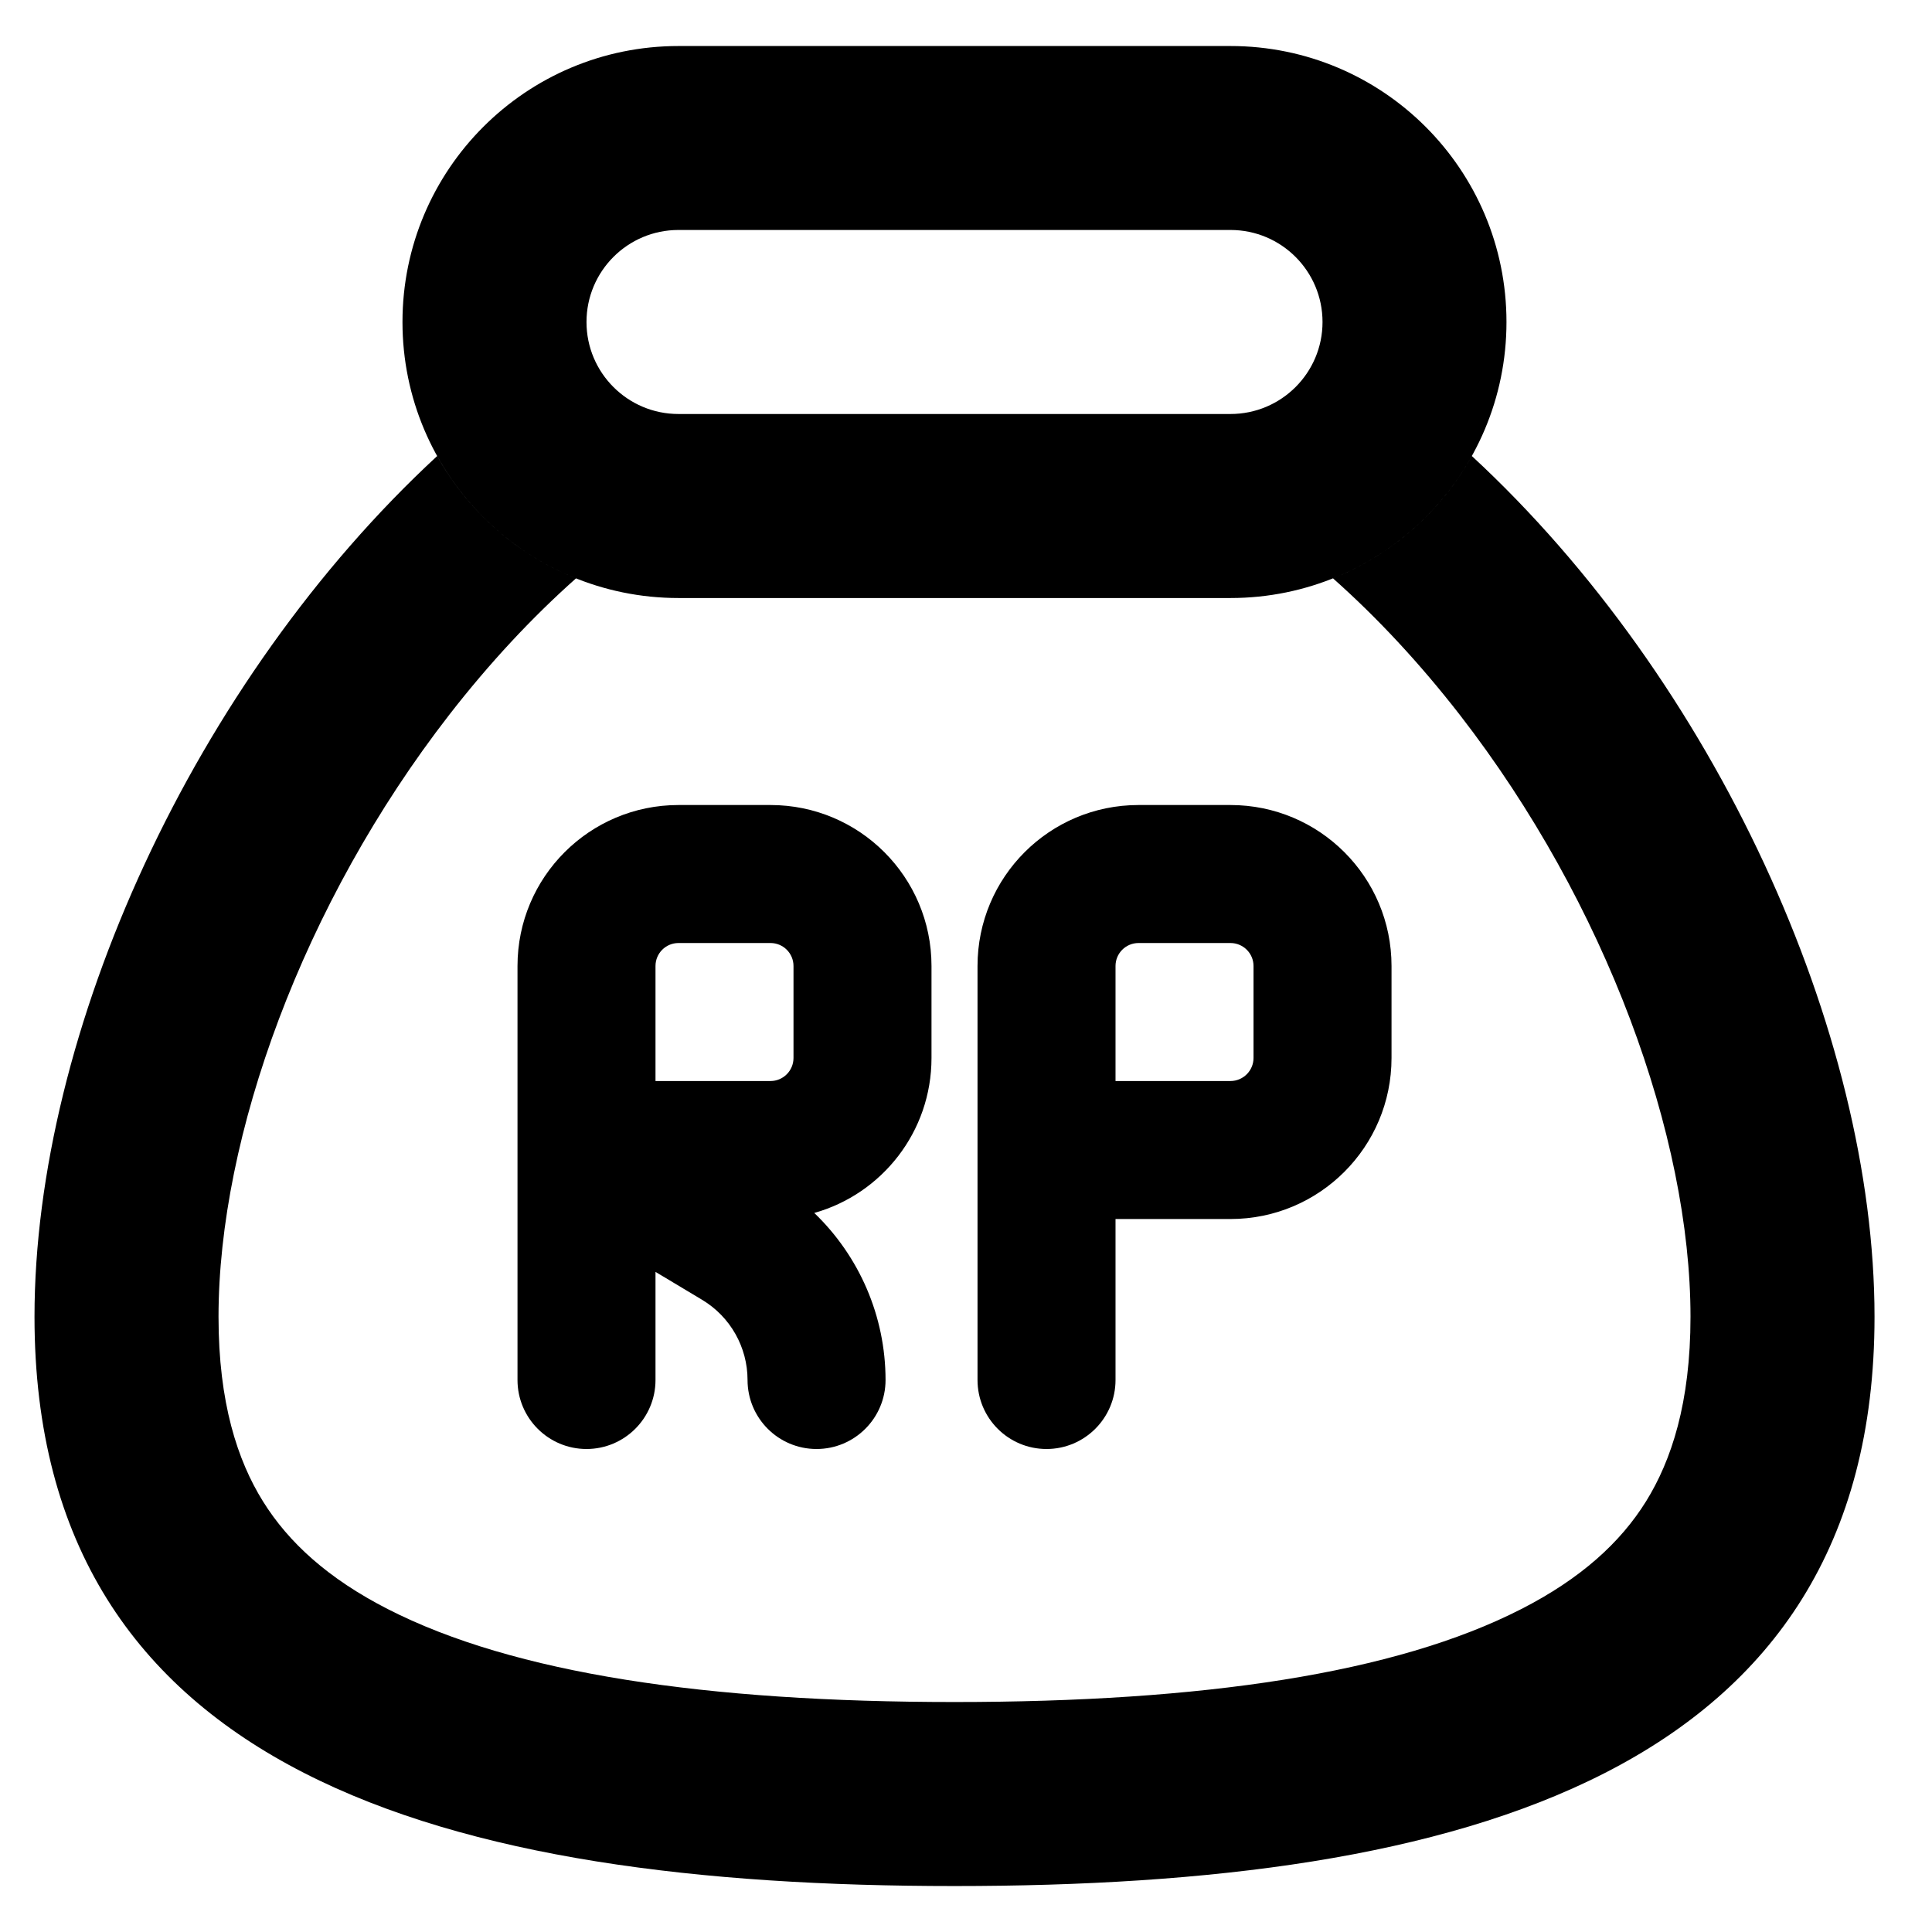 <svg width="28" height="28" viewBox="0 0 28 28" fill="none" xmlns="http://www.w3.org/2000/svg">
<path fill-rule="evenodd" clip-rule="evenodd" d="M17.833 3.333H9.833C9.097 3.333 8.5 3.93 8.5 4.667C8.5 5.403 9.097 6 9.833 6H17.833C18.57 6 19.167 5.403 19.167 4.667C19.167 3.93 18.57 3.333 17.833 3.333ZM9.833 0.667C7.624 0.667 5.833 2.457 5.833 4.667C5.833 6.876 7.624 8.667 9.833 8.667H17.833C20.043 8.667 21.833 6.876 21.833 4.667C21.833 2.457 20.043 0.667 17.833 0.667H9.833ZM6.336 6.609C2.813 9.866 0.5 14.959 0.5 19.084C0.5 25.711 6.47 27.334 13.833 27.334C21.197 27.334 27.167 25.711 27.167 19.084C27.167 14.959 24.854 9.866 21.331 6.609C20.886 7.409 20.176 8.039 19.319 8.382C19.96 8.951 20.576 9.613 21.155 10.358C23.279 13.096 24.5 16.473 24.5 19.084C24.5 20.329 24.224 21.166 23.855 21.76C23.483 22.357 22.91 22.879 22.047 23.32C20.222 24.254 17.422 24.667 13.833 24.667C10.245 24.667 7.445 24.254 5.62 23.32C4.757 22.879 4.184 22.357 3.812 21.76C3.442 21.166 3.167 20.329 3.167 19.084C3.167 16.473 4.387 13.096 6.512 10.358C7.091 9.613 7.707 8.951 8.348 8.382C7.491 8.039 6.78 7.408 6.336 6.609ZM9.5 14C9.5 13.816 9.649 13.667 9.833 13.667H11.167C11.351 13.667 11.5 13.816 11.5 14V15.333C11.5 15.517 11.351 15.667 11.167 15.667H9.5V14ZM7.5 14V16.666V20C7.5 20.552 7.948 21 8.5 21C9.052 21 9.5 20.552 9.5 20V18.433L10.176 18.838C10.584 19.083 10.834 19.524 10.834 20C10.834 20.552 11.281 21 11.834 21C12.386 21 12.834 20.552 12.834 20C12.834 19.076 12.453 18.205 11.801 17.579C12.782 17.303 13.5 16.402 13.5 15.333V14C13.5 12.711 12.455 11.667 11.167 11.667H9.833C8.545 11.667 7.5 12.711 7.5 14ZM16.167 14C16.167 13.816 16.316 13.667 16.5 13.667H17.833C18.017 13.667 18.167 13.816 18.167 14V15.333C18.167 15.517 18.017 15.667 17.833 15.667H16.167V14ZM17.833 17.667H16.167V20C16.167 20.552 15.719 21 15.167 21C14.614 21 14.167 20.552 14.167 20V14C14.167 12.711 15.211 11.667 16.5 11.667H17.833C19.122 11.667 20.167 12.711 20.167 14V15.333C20.167 16.622 19.122 17.667 17.833 17.667Z" fill="black"/>
</svg>
